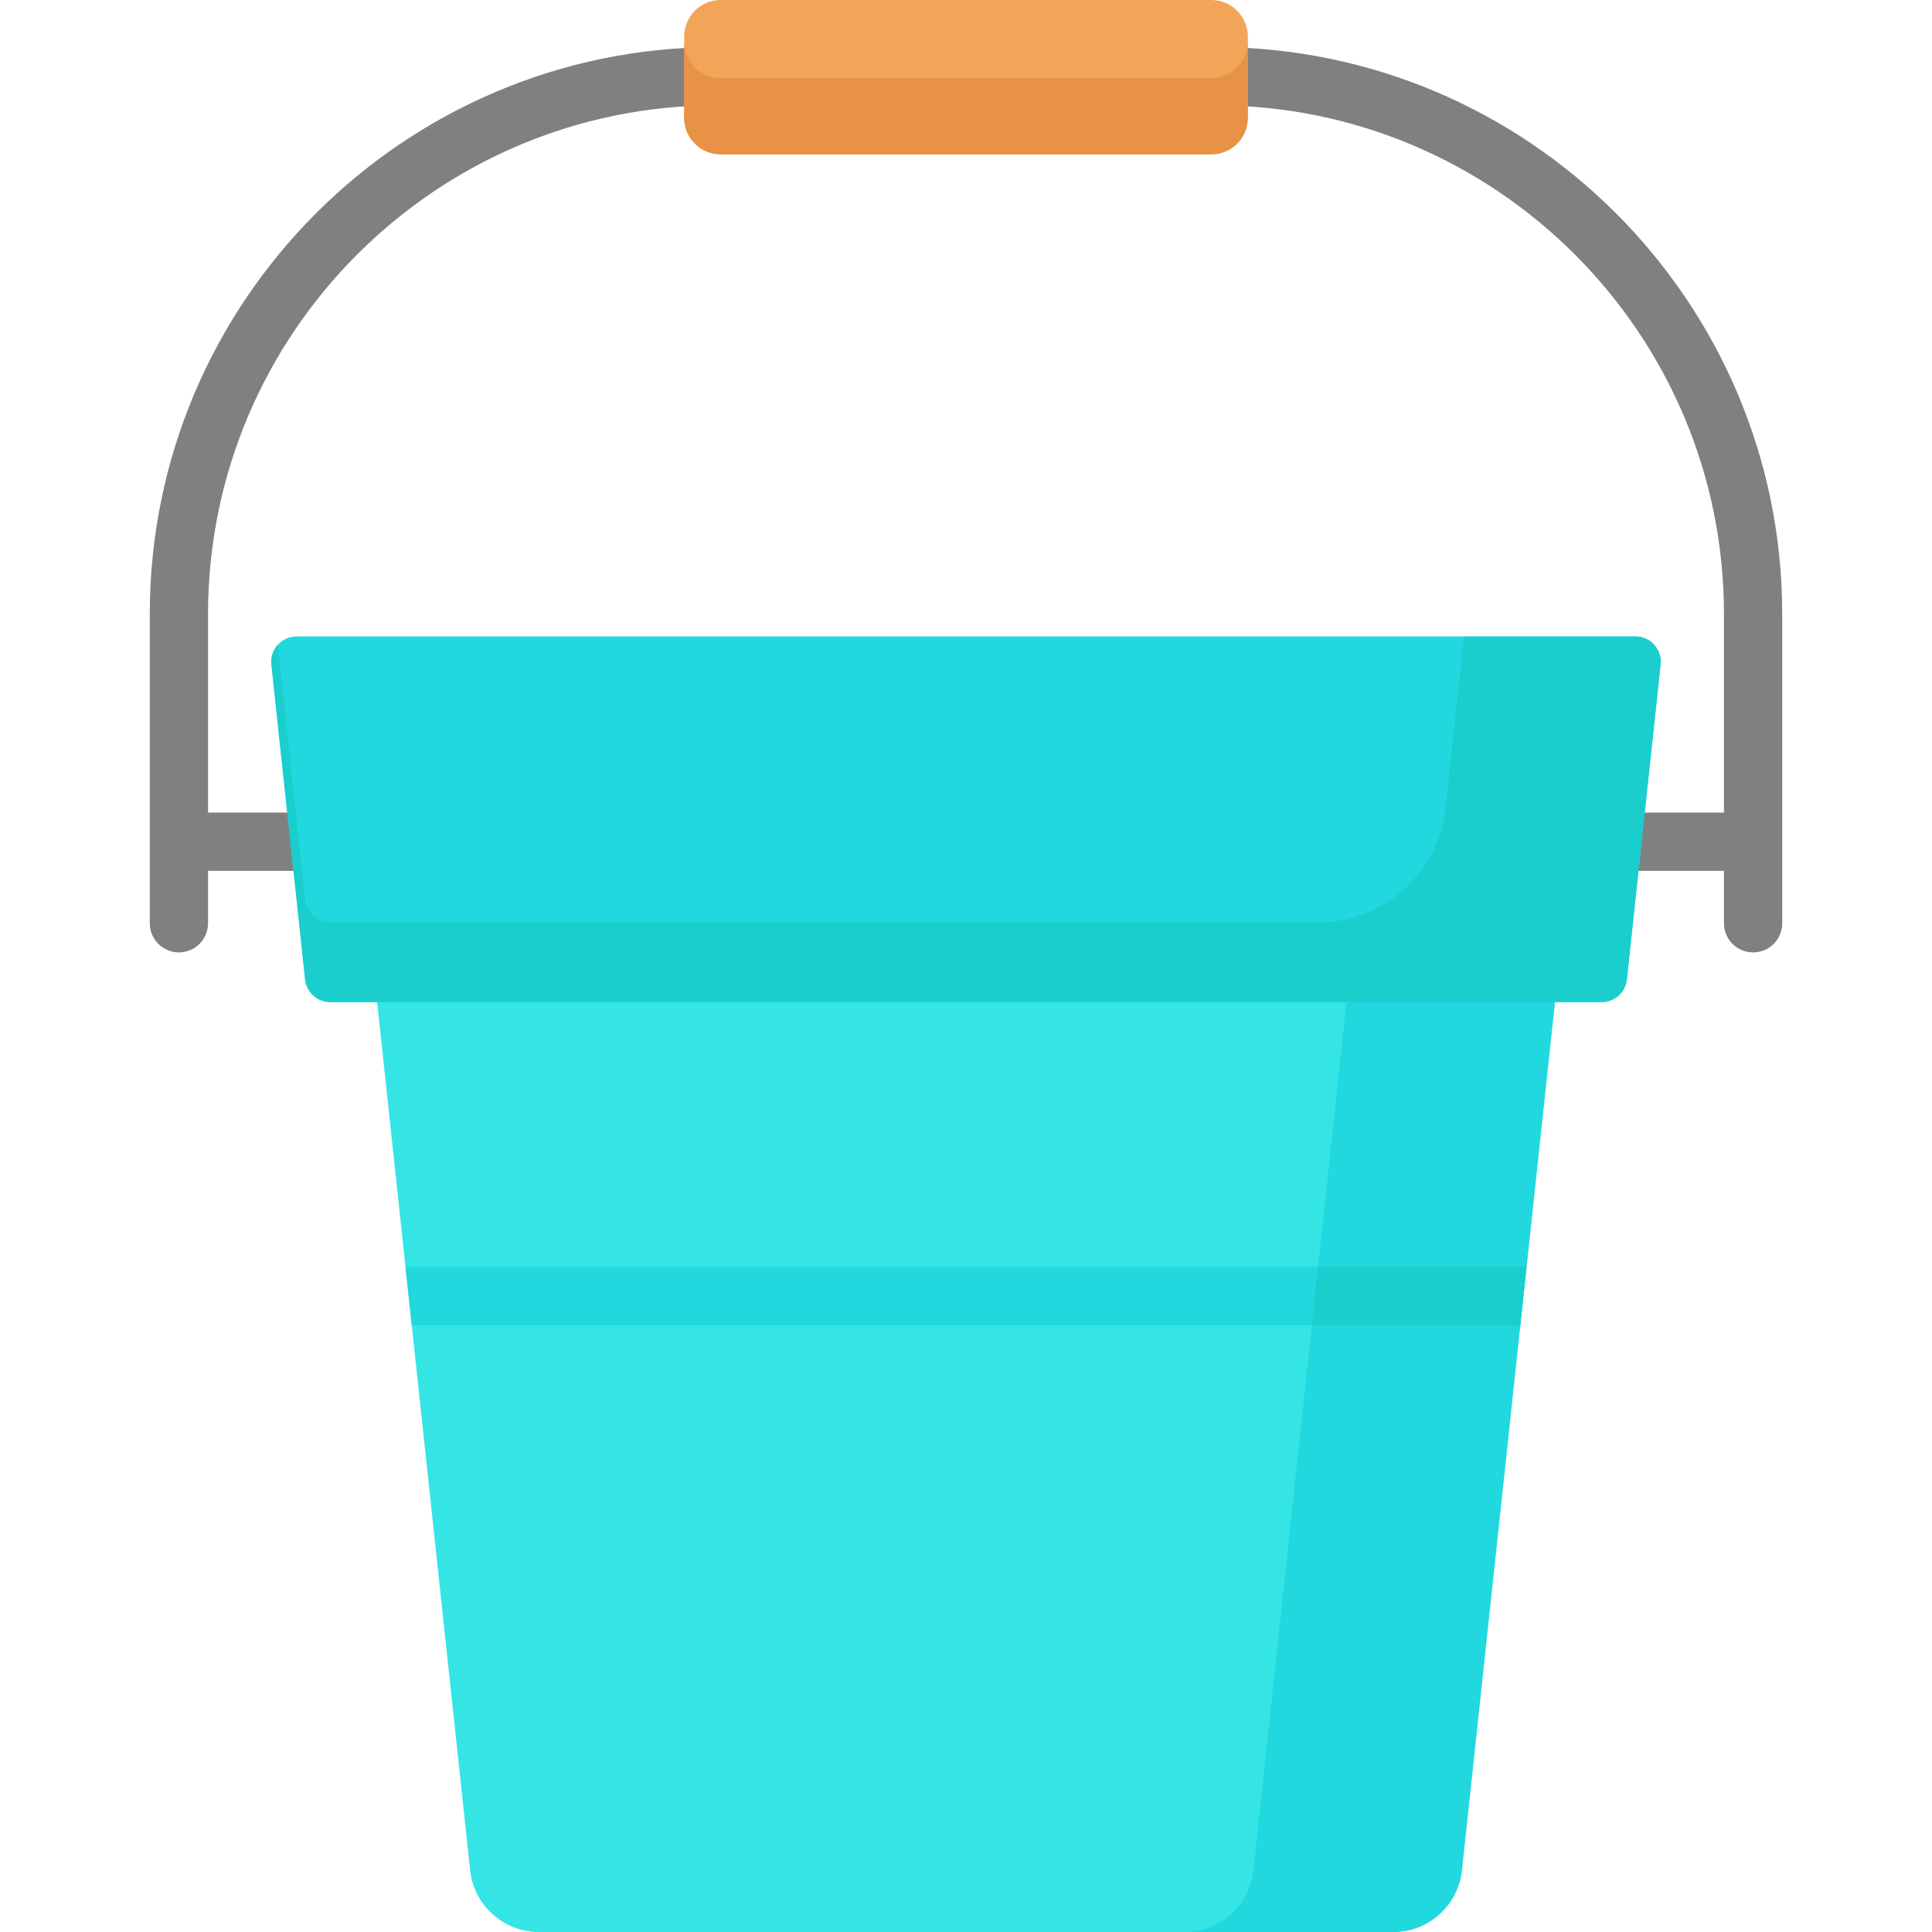 <?xml version="1.0" encoding="iso-8859-1"?>
<!-- Generator: Adobe Illustrator 19.0.0, SVG Export Plug-In . SVG Version: 6.00 Build 0)  -->
<svg version="1.1" id="Capa_1" xmlns="http://www.w3.org/2000/svg" xmlns:xlink="http://www.w3.org/1999/xlink" x="0px" y="0px"
	 viewBox="0 0 512 512" style="enable-background:new 0 0 512 512;" xml:space="preserve">
<path style="fill:#808080;" d="M322.084,12.478H189.915c-82.832,0-150.22,67.389-150.22,150.22v81.98
	c0,4.264,3.455,7.719,7.719,7.719s7.719-3.455,7.719-7.719v-13.894h401.733v13.894c0,4.264,3.455,7.719,7.719,7.719
	s7.719-3.455,7.719-7.719v-81.98C472.303,79.867,404.915,12.478,322.084,12.478z M55.134,215.346v-52.648
	c0-74.32,60.463-134.782,134.782-134.782h132.168c74.32,0,134.782,60.463,134.782,134.782v52.648H55.134z"/>
<path style="fill:#35E5E5;" d="M369.207,512H142.793c-9.355,0-17.204-7.053-18.201-16.355L90.236,174.997h331.529l-34.356,320.648
	C386.411,504.947,378.562,512,369.207,512z"/>
<g>
	<path style="fill:#21D8DE;" d="M366.53,174.997l-34.356,320.648c-0.997,9.302-8.846,16.355-18.201,16.355h55.234
		c9.355,0,17.204-7.053,18.201-16.355l34.356-320.648L366.53,174.997L366.53,174.997z"/>
	<path style="fill:#21D8DE;" d="M431.133,259.573l8.945-83.487c0.424-3.958-2.678-7.41-6.658-7.41H78.58
		c-3.98,0-7.082,3.452-6.658,7.41l8.945,83.487c0.365,3.403,3.236,5.983,6.658,5.983h336.95
		C427.897,265.556,430.768,262.976,431.133,259.573z"/>
</g>
<path style="fill:#1BCECE;" d="M440.105,175.151c-0.006-0.176-0.011-0.353-0.03-0.526c-0.005-0.046-0.016-0.09-0.022-0.136
	c-0.025-0.191-0.053-0.381-0.094-0.567c-0.007-0.031-0.018-0.059-0.025-0.09c-0.047-0.2-0.099-0.397-0.164-0.589
	c-0.003-0.009-0.008-0.018-0.011-0.027c-0.072-0.212-0.154-0.419-0.246-0.621c-0.001-0.003-0.003-0.006-0.005-0.01
	c-1.052-2.29-3.364-3.909-6.089-3.909h-45.468l-4.862,45.377c-1.853,17.291-16.445,30.404-33.835,30.404H87.525
	c-3.422,0-6.293-2.58-6.658-5.983l-7.243-67.602c-1.235,1.36-1.915,3.222-1.702,5.214l8.945,83.487
	c0.365,3.403,3.236,5.983,6.658,5.983h290.047h46.903c3.422,0,6.293-2.58,6.658-5.983l8.945-83.487
	c0.026-0.248,0.039-0.494,0.039-0.738C440.117,175.282,440.108,175.217,440.105,175.151z"/>
<path style="fill:#F2A559;" d="M321.003,40.899H190.996c-5.35,0-9.687-4.337-9.687-9.687V9.687c0-5.35,4.337-9.687,9.687-9.687
	h130.005c5.35,0,9.687,4.337,9.687,9.687v21.525C330.69,36.562,326.353,40.899,321.003,40.899z"/>
<path style="fill:#E89246;" d="M321.003,20.693H190.996c-5.35,0-9.687-4.337-9.687-9.687v20.206c0,5.35,4.337,9.687,9.687,9.687
	h130.005c5.35,0,9.687-4.337,9.687-9.687V11.006C330.69,16.356,326.353,20.693,321.003,20.693z"/>
<polygon style="fill:#21D8DE;" points="404.536,335.779 107.463,335.779 109.117,351.217 402.883,351.217 "/>
<polygon style="fill:#1BCECE;" points="347.648,351.217 402.883,351.217 404.536,335.779 349.303,335.779 "/>
<g>
</g>
<g>
</g>
<g>
</g>
<g>
</g>
<g>
</g>
<g>
</g>
<g>
</g>
<g>
</g>
<g>
</g>
<g>
</g>
<g>
</g>
<g>
</g>
<g>
</g>
<g>
</g>
<g>
</g>
</svg>
